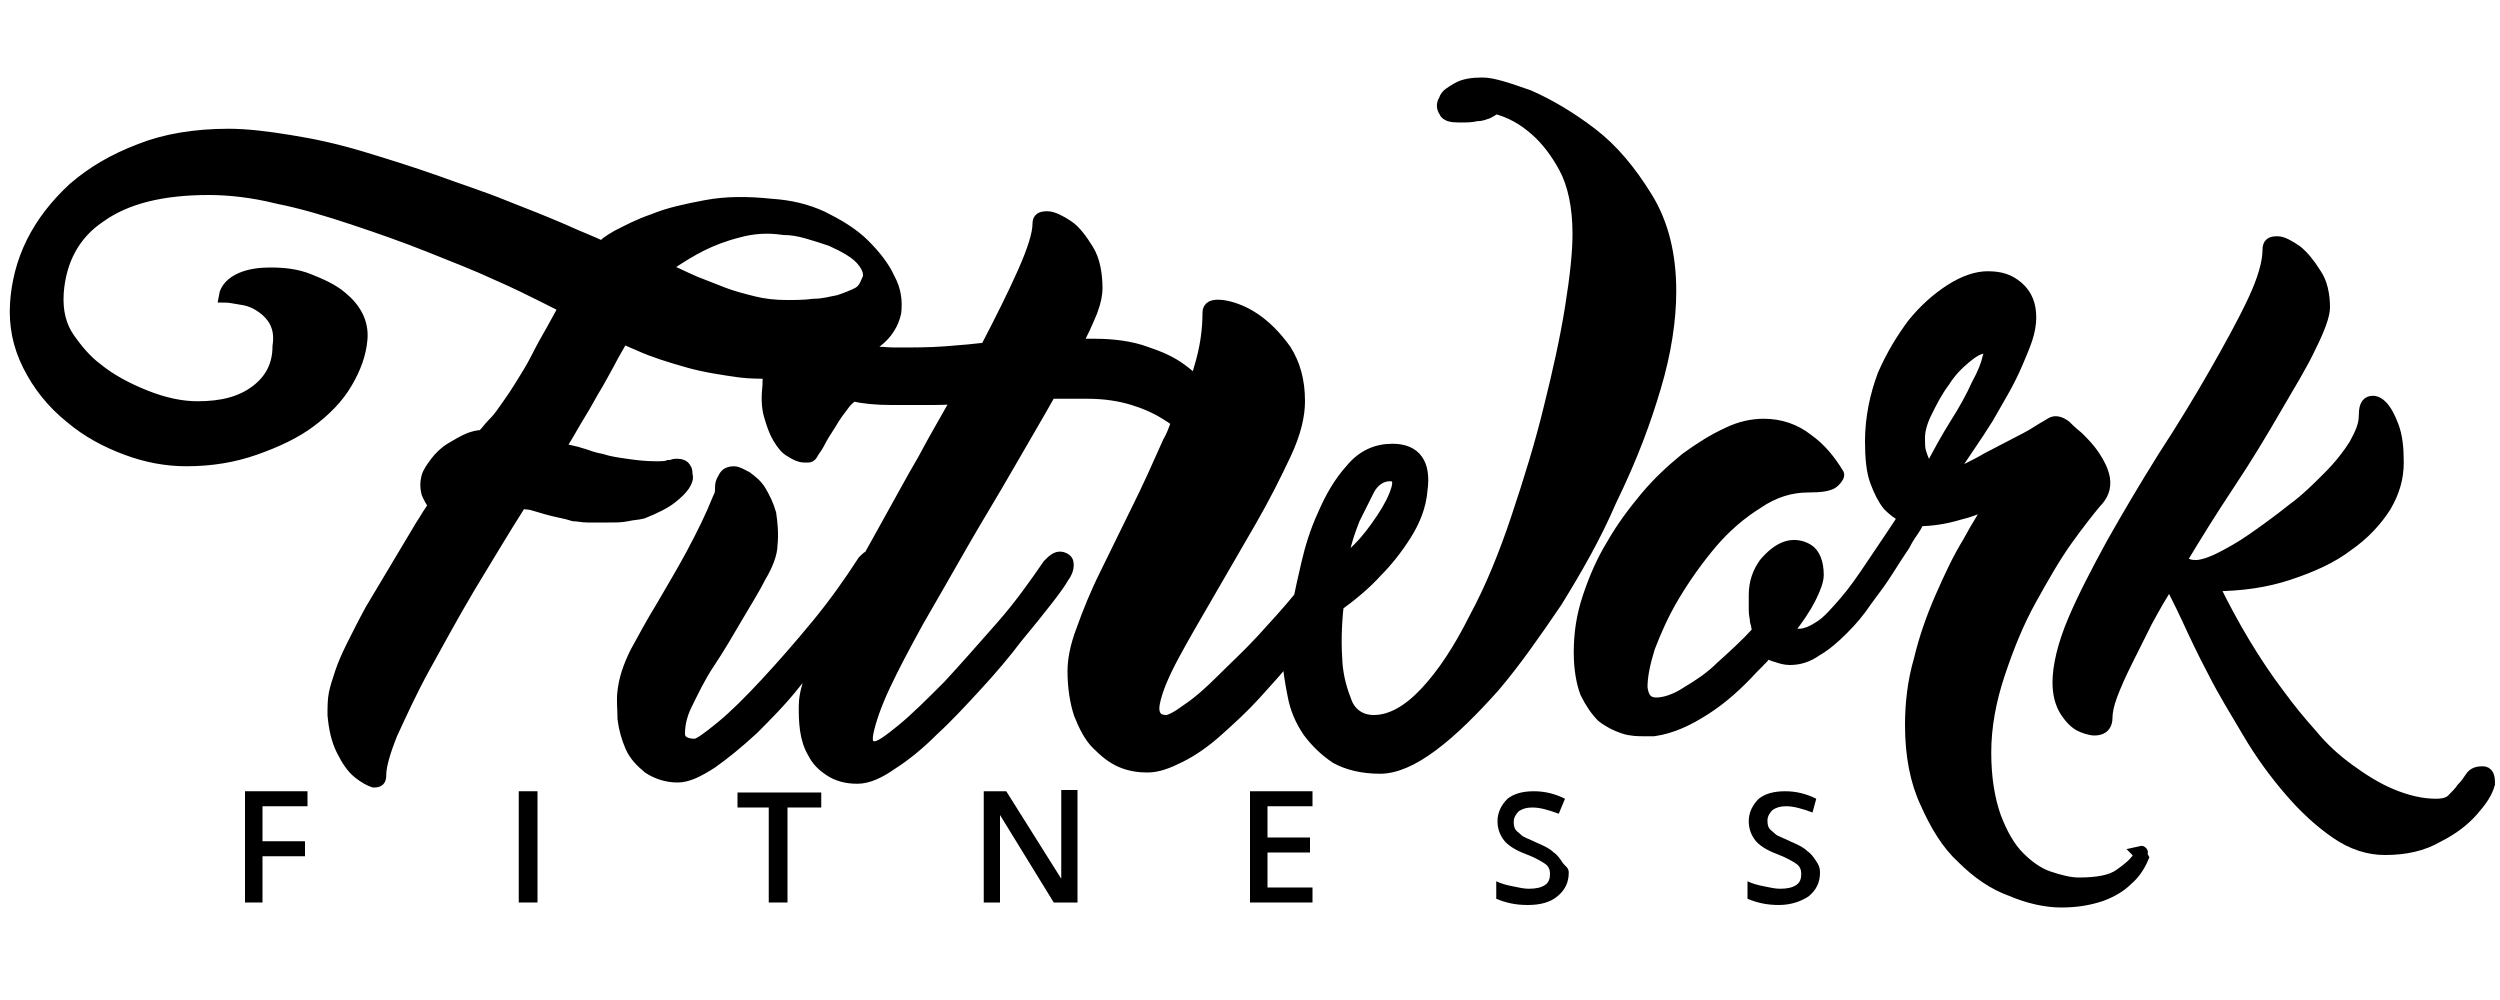 <?xml version="1.0" encoding="utf-8"?>
<!-- Generator: Adobe Illustrator 19.1.0, SVG Export Plug-In . SVG Version: 6.00 Build 0)  -->
<svg version="1.1" id="Layer_1" xmlns="http://www.w3.org/2000/svg" xmlns:xlink="http://www.w3.org/1999/xlink" x="0px" y="0px"
	 viewBox="0 0 200 80" style="enable-background:new 0 0 200 80;" xml:space="preserve">
<style type="text/css">
	.st0{stroke:#000000;stroke-miterlimit:10;}
</style>
<g>
	<path class="st0" d="M171.1,68.6c-0.3,0.5-0.8,0.9-1.5,1.4c-0.7,0.5-1.8,0.7-3.3,0.7c-0.7,0-1.5-0.2-2.4-0.5
		c-0.9-0.3-1.7-0.9-2.4-1.6c-0.8-0.8-1.4-1.9-1.9-3.2c-0.5-1.4-0.8-3.1-0.8-5.2s0.4-4.2,1.1-6.3c0.7-2.1,1.5-4.1,2.5-5.9
		c1-1.8,1.9-3.4,2.9-4.8c1-1.4,1.8-2.4,2.3-3c0.6-0.6,0.8-1.2,0.7-1.9c-0.1-0.6-0.4-1.2-0.8-1.8c-0.4-0.6-0.8-1-1.3-1.5
		c-0.5-0.4-0.8-0.7-1-0.9c-0.4-0.3-0.8-0.4-1.1-0.2c-0.3,0.2-0.7,0.4-1,0.6c-0.3,0.2-0.8,0.5-1.6,0.9c-0.8,0.4-1.7,0.9-2.5,1.3
		c-1,0.6-2.2,1.1-3.4,1.8c1.2-1.8,2.4-3.5,3.4-5.1c0.4-0.7,0.8-1.4,1.2-2.1c0.4-0.7,0.8-1.5,1.1-2.2c0.3-0.7,0.6-1.4,0.8-2
		s0.3-1.2,0.3-1.7c0-1-0.3-1.8-1-2.4c-0.7-0.6-1.4-0.8-2.4-0.8c-0.8,0-1.8,0.3-2.9,1c-1.1,0.7-2.1,1.6-3,2.7
		c-0.9,1.2-1.7,2.5-2.4,4.1c-0.6,1.6-1,3.4-1,5.3c0,1.3,0.1,2.4,0.4,3.2c0.3,0.8,0.6,1.4,1,1.9c0.4,0.4,0.8,0.7,1.2,0.9
		c0,0,0.1,0,0.1,0c-0.9,1.4-1.8,2.7-2.6,3.9c-0.8,1.2-1.5,2.2-2.2,3c-0.7,0.8-1.3,1.5-1.9,1.9c-0.6,0.4-1.2,0.7-1.8,0.7
		c-0.1,0-0.3,0-0.5-0.1c-0.2-0.1-0.4-0.2-0.4-0.2c0.8-1,1.4-1.9,1.8-2.7c0.4-0.8,0.6-1.4,0.6-1.8c0-1-0.3-1.7-0.8-2
		c-0.5-0.3-1.1-0.4-1.7-0.2c-0.6,0.2-1.2,0.7-1.7,1.3c-0.5,0.7-0.8,1.5-0.8,2.5c0,0.5,0,0.9,0,1.2c0,0.4,0.1,0.7,0.1,0.9
		c0.1,0.3,0.1,0.6,0.2,0.8c-1,1.1-2,2-3,2.9c-0.8,0.8-1.7,1.4-2.7,2c-0.9,0.6-1.8,0.9-2.5,0.9c-0.7,0-1.1-0.4-1.2-1.3
		c0-0.9,0.2-1.9,0.6-3.2c0.5-1.3,1.1-2.7,2-4.2c0.9-1.5,1.9-2.9,3-4.2c1.1-1.3,2.4-2.4,3.7-3.2c1.3-0.9,2.7-1.3,4-1.3
		c1.1,0,1.8-0.1,2.1-0.4c0.3-0.3,0.4-0.5,0.3-0.6c-0.6-1-1.4-2-2.4-2.7c-1-0.8-2.2-1.2-3.5-1.2c-0.9,0-1.9,0.2-2.9,0.7
		c-1.1,0.5-2.2,1.2-3.3,2c-1.1,0.9-2.2,1.9-3.2,3.1c-1,1.2-1.9,2.4-2.7,3.8c-0.8,1.3-1.4,2.7-1.9,4.2c-0.5,1.5-0.7,2.9-0.7,4.4
		c0,1.3,0.2,2.4,0.5,3.2c0.4,0.8,0.8,1.4,1.3,1.9c0.5,0.4,1.1,0.7,1.7,0.9c0.6,0.2,1.2,0.2,1.6,0.2h0.5c0,0,0.1,0,0.2,0
		c0.1,0,0.1,0,0.1,0c1.4-0.2,2.7-0.8,4.1-1.7c1.4-0.9,2.6-2,3.8-3.3c0.1-0.1,0.2-0.2,0.3-0.3c0.1-0.1,0.2-0.2,0.2-0.2
		c0.1-0.1,0.1-0.2,0.2-0.2c0.2-0.2,0.3-0.4,0.5-0.6c0.2,0.2,0.4,0.3,0.8,0.4c0.3,0.1,0.6,0.2,1,0.2c0.7,0,1.4-0.2,2.1-0.7
		c0.7-0.4,1.4-1,2.1-1.7c0.7-0.7,1.3-1.4,1.9-2.3c0.6-0.8,1.2-1.6,1.7-2.4c0.5-0.8,0.9-1.4,1.3-2c0.3-0.6,0.6-1,0.8-1.3
		c0.2-0.3,0.3-0.5,0.3-0.7c1.2,0,2.3-0.2,3.3-0.5c1.2-0.3,2.1-0.7,2.8-1c-0.6,0.9-1.3,2-2,3.3c-0.8,1.3-1.5,2.8-2.2,4.4
		c-0.7,1.6-1.3,3.3-1.7,5c-0.5,1.7-0.7,3.5-0.7,5.2c0,2.4,0.4,4.5,1.2,6.2c0.8,1.8,1.7,3.3,2.9,4.4c1.2,1.2,2.5,2.1,3.9,2.6
		c1.4,0.6,2.8,0.9,4,0.9c1.3,0,2.3-0.2,3.2-0.5c0.8-0.3,1.5-0.7,2-1.2c0.6-0.5,1-1.1,1.3-1.8c-0.1-0.2-0.2-0.3-0.3-0.4
		C171.5,68.1,171.3,68.2,171.1,68.6z M153.9,37c-0.1-0.2-0.2-0.5-0.3-0.8c-0.1-0.3-0.1-0.7-0.1-1.2c0-0.6,0.2-1.3,0.6-2.1
		c0.4-0.8,0.8-1.6,1.4-2.4c0.5-0.8,1.1-1.4,1.7-1.9c0.6-0.5,1.1-0.8,1.5-0.8c0.4,0,0.6,0.3,0.4,0.8c-0.1,0.5-0.4,1.3-0.9,2.2
		c-0.4,0.9-1,2-1.7,3.1s-1.4,2.4-2.1,3.7C154.2,37.5,154.1,37.3,153.9,37z"/>
	<path class="st0" d="M198.6,61.8c-0.4,0-0.7,0.1-0.9,0.4c-0.2,0.3-0.4,0.6-0.7,0.9c-0.2,0.3-0.5,0.6-0.8,0.9
		c-0.3,0.3-0.8,0.4-1.3,0.4c-1.2,0-2.4-0.3-3.6-0.8c-1.2-0.5-2.3-1.2-3.4-2c-1.1-0.8-2.1-1.7-3-2.8c-0.9-1-1.8-2.1-2.6-3.2
		c-1.9-2.5-3.7-5.5-5.3-8.8c2.3,0,4.3-0.3,6.1-0.9c1.8-0.6,3.4-1.3,4.7-2.3c1.3-0.9,2.3-2,3-3.1c0.7-1.2,1-2.3,1-3.5
		c0-1.2-0.1-2.1-0.4-2.9c-0.3-0.8-0.6-1.3-0.9-1.6c-0.3-0.3-0.6-0.4-0.9-0.3c-0.3,0.1-0.4,0.5-0.4,1.1c0,0.7-0.3,1.4-0.8,2.3
		c-0.5,0.8-1.2,1.7-2.1,2.6c-0.9,0.9-1.8,1.8-2.9,2.6c-1,0.8-2.1,1.6-3.1,2.3c-1,0.7-1.9,1.2-2.7,1.6c-0.8,0.4-1.5,0.6-1.9,0.6
		c-0.2,0-0.4,0-0.7-0.1c-0.2-0.1-0.4-0.2-0.6-0.3c1.2-2,2.5-4.1,3.9-6.2c1.4-2.1,2.6-4.1,3.7-6c1.1-1.9,2.1-3.5,2.8-5
		c0.7-1.4,1.1-2.5,1.1-3.1c0-1-0.2-2-0.7-2.7c-0.5-0.8-1-1.4-1.5-1.8c-0.6-0.4-1.1-0.7-1.5-0.7c-0.5,0-0.7,0.1-0.7,0.6
		c0,1-0.4,2.4-1.2,4.1c-0.8,1.7-1.9,3.7-3.1,5.8c-1.2,2.1-2.6,4.4-4.1,6.7c-1.5,2.4-2.8,4.6-4.1,6.9c-1.2,2.2-2.3,4.3-3.1,6.2
		c-0.8,1.9-1.2,3.6-1.2,4.9c0,0.9,0.2,1.7,0.6,2.3c0.4,0.6,0.8,1,1.3,1.2c0.5,0.2,0.9,0.3,1.3,0.2c0.4-0.1,0.6-0.4,0.6-0.9
		c0-0.4,0.1-1,0.4-1.8c0.3-0.8,0.7-1.7,1.2-2.7c0.5-1,1-2,1.6-3.2c0.6-1.1,1.2-2.2,1.9-3.2c0.3,0.7,0.8,1.6,1.4,2.9
		c0.6,1.3,1.3,2.8,2.1,4.3c0.8,1.6,1.8,3.2,2.8,4.9c1,1.7,2.1,3.2,3.3,4.6c1.2,1.4,2.4,2.5,3.7,3.4c1.3,0.9,2.6,1.3,3.9,1.3
		c1.6,0,3-0.3,4.2-1c1.2-0.6,2.1-1.3,2.8-2.1c0.7-0.8,1.1-1.4,1.3-2.1C199.1,62.1,199,61.8,198.6,61.8z"/>
	<path class="st0" d="M132.4,30.9c0.8-2.7,1.2-5.3,1.2-7.6c0-2.9-0.6-5.4-1.9-7.5c-1.3-2.1-2.7-3.8-4.4-5.1c-1.7-1.3-3.4-2.3-5-3
		c-1.7-0.6-2.9-1-3.7-1c-0.8,0-1.5,0.1-2,0.4c-0.5,0.3-0.9,0.5-1,0.9c-0.2,0.3-0.2,0.6,0,0.9c0.1,0.3,0.5,0.4,1.1,0.4
		c0.6,0,1,0,1.4-0.1c0.4,0,0.6-0.1,0.9-0.2c0.2-0.1,0.4-0.2,0.6-0.4c1.2,0.3,2.3,0.9,3.3,1.8c0.8,0.7,1.6,1.7,2.3,3
		c0.7,1.3,1.1,3.1,1.1,5.3c0,1.5-0.2,3.4-0.6,5.9c-0.4,2.5-1,5.2-1.7,8c-0.7,2.9-1.6,5.8-2.6,8.8c-1,3-2.1,5.7-3.4,8.1
		c-1.2,2.4-2.5,4.4-3.9,5.9c-1.4,1.5-2.8,2.3-4.2,2.3c-1,0-1.8-0.5-2.2-1.4c-0.4-1-0.7-2-0.8-3.2c-0.1-1.4-0.1-2.9,0.1-4.7
		c1.1-0.8,2.2-1.7,3.1-2.7c0.8-0.8,1.6-1.8,2.3-2.9c0.7-1.1,1.2-2.3,1.3-3.6c0.3-2.1-0.5-3.2-2.3-3.2c-1.3,0-2.4,0.5-3.3,1.6
		c-0.9,1-1.6,2.2-2.2,3.6c-0.6,1.3-1,2.6-1.3,3.9c-0.3,1.3-0.5,2.2-0.6,2.7c-0.9,1.1-1.9,2.2-3,3.4c-1.1,1.2-2.2,2.2-3.2,3.2
		c-1,1-1.9,1.8-2.8,2.4c-0.8,0.6-1.4,0.9-1.7,0.9c-0.8,0-1.2-0.5-1-1.5c0.2-1,0.7-2.2,1.5-3.7c0.8-1.5,1.8-3.2,2.9-5.1
		c1.1-1.9,2.2-3.8,3.3-5.7c1.1-1.9,2-3.7,2.8-5.4c0.8-1.7,1.1-3.1,1.1-4.2c0-1.7-0.4-3-1.1-4.1c-0.8-1.1-1.6-1.9-2.5-2.5
		c-0.9-0.6-1.8-0.9-2.5-1c-0.8-0.1-1.1,0.1-1.1,0.5c0,1.4-0.2,2.9-0.7,4.5c-0.1,0.4-0.2,0.7-0.4,1.1c-0.3-0.4-0.7-0.7-1.1-1
		c-0.8-0.6-1.7-1-2.9-1.4c-1.1-0.4-2.5-0.6-4-0.6H86c0.6-1,1-2,1.3-2.7c0.3-0.8,0.4-1.4,0.4-1.8c0-1.2-0.2-2.3-0.7-3.1
		c-0.5-0.8-1-1.5-1.6-1.9c-0.6-0.4-1.2-0.7-1.6-0.7c-0.5,0-0.7,0.1-0.7,0.5c0,0.8-0.4,2.1-1.2,3.9c-0.8,1.8-1.8,3.8-3,6.1
		c-0.8,0.1-1.9,0.2-3.2,0.3c-1.3,0.1-2.6,0.1-4.1,0.1c-0.7,0-1.4-0.1-2-0.1c-0.1-0.1-0.2-0.3-0.3-0.4c0.3-0.2,0.5-0.3,0.8-0.5
		c0.8-0.6,1.3-1.4,1.5-2.3c0.1-0.9,0-1.8-0.5-2.7c-0.4-0.9-1.1-1.8-2-2.7c-0.9-0.9-2.1-1.6-3.3-2.2c-1.3-0.6-2.6-0.9-4.1-1
		c-1.9-0.2-3.6-0.2-5.2,0.1c-1.6,0.3-3,0.6-4.2,1.1c-1.2,0.4-2.1,0.9-2.9,1.3c-0.7,0.4-1.1,0.7-1.2,0.9c-0.8-0.4-1.9-0.8-3.2-1.4
		c-1.4-0.6-2.9-1.2-4.7-1.9c-1.7-0.7-3.6-1.3-5.5-2c-2-0.7-3.9-1.3-5.9-1.9c-2-0.6-3.8-1-5.7-1.3c-1.8-0.3-3.5-0.5-4.9-0.5
		c-2.7,0-5.1,0.4-7.1,1.2c-2.1,0.8-3.8,1.8-5.3,3.1c-1.4,1.3-2.5,2.7-3.3,4.3c-0.8,1.6-1.2,3.3-1.3,4.9c-0.1,1.7,0.2,3.3,1,4.9
		c0.8,1.6,1.9,3,3.4,4.2c1.3,1.1,2.8,1.9,4.4,2.5c1.6,0.6,3.2,0.9,4.8,0.9c2,0,3.8-0.3,5.5-0.9c1.7-0.6,3.2-1.3,4.4-2.2
		c1.2-0.9,2.2-1.9,2.9-3.1c0.7-1.2,1.1-2.3,1.2-3.5c0.1-1.3-0.5-2.4-1.6-3.3c-0.7-0.6-1.6-1-2.6-1.4c-1-0.4-2-0.5-3.1-0.5
		c-0.8,0-1.6,0.1-2.3,0.4c-0.7,0.3-1.2,0.8-1.3,1.4h0c0.3,0,0.8,0.1,1.4,0.2c0.7,0.1,1.3,0.4,1.9,0.9c0.8,0.7,1.2,1.6,1,2.9
		c0,1.5-0.6,2.7-1.8,3.6c-1.2,0.9-2.7,1.3-4.7,1.3c-1.3,0-2.7-0.3-4.2-0.9c-1.5-0.6-2.8-1.3-3.9-2.2c-0.8-0.6-1.5-1.4-2.2-2.4
		c-0.7-1-1-2.2-0.9-3.7c0.2-2.6,1.3-4.7,3.4-6.1c2.1-1.5,5-2.2,8.7-2.2c1.6,0,3.5,0.2,5.5,0.7c2,0.4,4,1,6.1,1.7
		c2.1,0.7,4.1,1.4,6.1,2.2c2,0.8,3.8,1.5,5.3,2.2c1.6,0.7,2.8,1.3,3.8,1.8c1,0.5,1.6,0.8,1.7,0.9c-0.3,0.5-0.6,1.1-1,1.8
		c-0.4,0.7-0.8,1.4-1.2,2.2c-0.4,0.8-0.9,1.6-1.4,2.4c-0.5,0.8-1,1.5-1.5,2.2c-0.3,0.4-0.5,0.6-0.7,0.8c-0.2,0.2-0.4,0.5-0.7,0.8
		l-0.1,0.1l0,0c-0.4,0-0.7,0.1-1,0.2c-0.5,0.2-1,0.5-1.5,0.8c-0.5,0.3-0.9,0.7-1.2,1.1c-0.3,0.4-0.6,0.8-0.7,1.2
		c-0.1,0.4-0.1,0.8,0,1.2c0.1,0.2,0.1,0.3,0.2,0.4c0,0.1,0.1,0.2,0.1,0.2c0,0.1,0.1,0.1,0.1,0.1l0.4,0l-0.1,0.2
		c-0.5,0.6-0.8,1.2-1.2,1.8l-4,6.7c-0.6,1.1-1.1,2.1-1.5,2.9c-0.4,0.8-0.7,1.5-0.9,2.1c-0.2,0.6-0.4,1.2-0.5,1.7
		c-0.1,0.5-0.1,1.1-0.1,1.7c0.1,1.1,0.3,2,0.7,2.8c0.4,0.8,0.8,1.4,1.3,1.8c0.5,0.4,0.9,0.6,1.2,0.7c0.4,0,0.5-0.1,0.5-0.5
		c0-0.7,0.3-1.8,0.9-3.3c0.7-1.5,1.5-3.3,2.6-5.3c1.1-2,2.3-4.2,3.6-6.4c1.4-2.3,2.7-4.5,4.1-6.7l0.1-0.1l0.8,0.1
		c1,0.3,1.7,0.5,2.2,0.6c0.5,0.1,0.9,0.2,1.2,0.3c0.3,0,0.7,0.1,1.1,0.1c0.4,0,1,0,1.7,0c0.6,0,1,0,1.5-0.1c0.4-0.1,0.8-0.1,1.2-0.2
		c1-0.4,1.8-0.8,2.3-1.2c0.5-0.4,0.8-0.7,1-1c0.2-0.3,0.3-0.6,0.2-0.8c0-0.2,0-0.4-0.1-0.5c-0.1-0.2-0.3-0.3-0.6-0.3
		c-0.2,0-0.3,0-0.5,0.1c-0.1,0-0.2,0-0.2,0c-0.2,0.1-0.6,0.1-1.1,0.1c-0.8,0-1.6-0.1-2.3-0.2c-0.7-0.1-1.4-0.2-2-0.4
		c-0.6-0.1-1.1-0.3-1.4-0.4c-0.4-0.1-0.6-0.2-0.7-0.2l-1.3-0.3l0.1-0.2c0.4-0.6,0.8-1.3,1.2-2c0.5-0.8,0.9-1.5,1.4-2.4
		c0.5-0.8,0.9-1.6,1.3-2.3c0.4-0.8,0.8-1.4,1.1-2c0.2,0.1,0.5,0.2,0.7,0.3c0.2,0.1,0.5,0.2,0.7,0.3c1.1,0.5,2.4,0.9,3.8,1.3
		c1.4,0.4,2.8,0.6,4.2,0.8c0.8,0.1,1.6,0.1,2.4,0.1c-0.1,0.3-0.1,0.7-0.1,1c-0.1,0.9-0.1,1.7,0.1,2.4c0.2,0.7,0.4,1.3,0.7,1.8
		c0.3,0.5,0.6,0.9,1,1.1c0.3,0.2,0.7,0.4,1,0.4c0.2,0,0.3,0,0.4,0c0.1,0,0.2-0.1,0.3-0.3c0.1-0.2,0.3-0.4,0.5-0.8
		c0.2-0.4,0.5-0.9,0.9-1.5c0.4-0.7,0.8-1.2,1.1-1.6c0.2-0.3,0.5-0.5,0.7-0.7c0.9,0.2,1.9,0.3,3.1,0.3c1,0,1.9,0,2.8,0
		c0.9,0,1.8,0,2.6-0.1c-0.9,1.6-1.9,3.3-2.8,5c-1,1.7-1.9,3.4-2.8,5c-0.5,0.9-1,1.8-1.5,2.7c-0.2,0.1-0.3,0.2-0.5,0.4
		c-1.1,1.7-2.3,3.4-3.7,5.1c-1.4,1.7-2.8,3.3-4.1,4.7c-1.3,1.4-2.5,2.6-3.6,3.5c-1.1,0.9-1.8,1.4-2.1,1.4c-0.8,0-1.3-0.3-1.3-0.9
		c0-0.6,0.1-1.4,0.6-2.4s1-2.1,1.8-3.3c0.8-1.2,1.5-2.4,2.2-3.6c0.7-1.2,1.4-2.3,1.9-3.3c0.6-1,0.9-1.9,0.9-2.5
		c0.1-0.9,0-1.8-0.1-2.5c-0.2-0.7-0.5-1.3-0.8-1.8c-0.3-0.5-0.7-0.8-1.1-1.1c-0.4-0.2-0.7-0.4-1-0.4c-0.3,0-0.5,0.1-0.6,0.2
		c-0.1,0.1-0.2,0.3-0.3,0.5c-0.1,0.2-0.1,0.4-0.1,0.7c0,0.3-0.1,0.5-0.2,0.7c-0.6,1.5-1.3,2.9-2.1,4.4c-0.8,1.5-1.6,2.8-2.4,4.2
		c-0.8,1.3-1.5,2.6-2.1,3.7c-0.6,1.2-0.9,2.2-1,3.1c-0.1,0.7,0,1.4,0,2.2c0.1,0.8,0.3,1.5,0.6,2.2c0.3,0.7,0.8,1.2,1.4,1.7
		c0.6,0.4,1.4,0.7,2.3,0.7c0.8,0,1.6-0.4,2.7-1.1c1-0.7,2.1-1.6,3.3-2.7c1.1-1.1,2.3-2.3,3.4-3.7c0.8-1,1.6-1.9,2.3-2.7
		c-0.4,0.8-0.7,1.6-1,2.3c-0.4,1-0.5,1.8-0.5,2.3c0,0.6,0,1.2,0.1,1.9c0.1,0.7,0.3,1.3,0.6,1.8c0.3,0.6,0.7,1,1.3,1.4
		c0.6,0.4,1.3,0.6,2.2,0.6c0.8,0,1.7-0.4,2.7-1.1c1.1-0.7,2.2-1.6,3.3-2.7c1.2-1.1,2.3-2.3,3.5-3.6c1.2-1.3,2.3-2.6,3.2-3.8
		c1-1.2,1.8-2.2,2.5-3.1c0.7-0.9,1.1-1.5,1.2-1.7c0.3-0.4,0.4-0.7,0.4-1c0-0.3-0.1-0.4-0.3-0.5c-0.2-0.1-0.4-0.1-0.6,0
		c-0.2,0.1-0.4,0.3-0.6,0.5c-1.1,1.6-2.3,3.3-3.8,5c-1.5,1.7-2.9,3.3-4.2,4.7c-1.4,1.4-2.6,2.6-3.7,3.5c-1.1,0.9-1.8,1.4-2.2,1.4
		c-0.6,0-0.8-0.4-0.6-1.3c0.2-0.9,0.6-2.1,1.3-3.6c0.7-1.5,1.6-3.2,2.7-5.2c1.1-1.9,2.3-4,3.5-6.1s2.5-4.2,3.7-6.3
		c1.2-2.1,2.4-4.1,3.4-5.9c0.5,0,1,0,1.5,0c0.5,0,1,0,1.5,0c1.4,0,2.6,0.2,3.6,0.5c1,0.3,1.9,0.7,2.7,1.2c0.3,0.2,0.7,0.4,0.9,0.7
		c-0.2,0.5-0.4,1.1-0.7,1.6c-0.8,1.8-1.6,3.6-2.5,5.4c-0.9,1.8-1.7,3.5-2.5,5.1c-0.8,1.6-1.4,3.1-1.9,4.5c-0.5,1.3-0.7,2.4-0.7,3.3
		c0,1.3,0.2,2.5,0.5,3.4c0.4,1,0.8,1.8,1.4,2.4c0.6,0.6,1.2,1.1,1.9,1.4c0.7,0.3,1.4,0.4,2.1,0.4c0.8,0,1.6-0.3,2.6-0.8
		c1-0.5,2-1.2,3-2.1c1-0.9,2-1.8,3-2.9c1-1.1,1.9-2.1,2.7-3.1c0,1.1,0.2,2.2,0.4,3.2c0.2,1.1,0.6,2,1.2,2.9c0.6,0.8,1.3,1.5,2.2,2.1
		c0.9,0.5,2.1,0.8,3.5,0.8c1.2,0,2.6-0.6,4.2-1.8c1.6-1.2,3.2-2.8,4.9-4.7c1.7-2,3.3-4.3,5-6.8c1.6-2.6,3.1-5.2,4.3-8
		C130.6,36.4,131.6,33.6,132.4,30.9z M108.3,41.5c0.4-0.8,0.8-1.6,1.2-2.4c0.4-0.7,1-1.1,1.7-1.1c0.6,0,0.8,0.4,0.6,1.1
		c-0.2,0.7-0.6,1.5-1.2,2.4c-0.6,0.9-1.2,1.7-1.9,2.4c-0.7,0.7-1.1,1.1-1.4,1.1C107.5,43.7,107.9,42.5,108.3,41.5z M68.6,23.5
		c-0.4,0.2-0.9,0.4-1.5,0.6c-0.6,0.1-1.2,0.3-2,0.3c-0.7,0.1-1.5,0.1-2.2,0.1c-0.9,0-1.8-0.1-2.6-0.3c-0.8-0.2-1.6-0.4-2.4-0.7
		c-0.8-0.3-1.5-0.6-2.3-0.9c-0.7-0.3-1.5-0.7-2.2-1l-0.2-0.1l0.1-0.2c1-0.7,2-1.3,2.8-1.7c0.8-0.4,1.8-0.8,3-1.1
		c1.1-0.3,2.3-0.4,3.6-0.2c0.6,0,1.2,0.1,1.9,0.3c0.7,0.2,1.3,0.4,1.9,0.6c1.1,0.5,2,1,2.5,1.6c0.5,0.6,0.7,1.2,0.4,1.7
		C69.2,23,69,23.3,68.6,23.5z"/>
</g>
<g>
	<path d="M21,72.2h-1.4v-8.9h5v1.2H21v2.8h3.4v1.2H21V72.2z"/>
	<path d="M41.5,72.2v-8.9h1.5v8.9H41.5z"/>
	<path d="M63,72.2h-1.5v-7.6H59v-1.2h6.7v1.2H63V72.2z"/>
	<path d="M86.1,72.2h-1.8L80,65.2h0l0,0.4C80,66.3,80,67,80,67.6v4.6h-1.3v-8.9h1.8l4.4,7h0c0-0.1,0-0.4,0-1c0-0.6,0-1,0-1.4v-4.7
		h1.3V72.2z"/>
	<path d="M105,72.2h-5v-8.9h5v1.2h-3.6V67h3.4v1.2h-3.4V71h3.6V72.2z"/>
	<path d="M125.5,69.8c0,0.8-0.3,1.4-0.9,1.9s-1.4,0.7-2.4,0.7c-1,0-1.8-0.2-2.5-0.5v-1.4c0.4,0.2,0.8,0.3,1.3,0.4
		c0.5,0.1,0.9,0.2,1.3,0.2c0.6,0,1-0.1,1.3-0.3c0.3-0.2,0.4-0.5,0.4-0.9c0-0.3-0.1-0.6-0.4-0.8c-0.3-0.2-0.8-0.5-1.6-0.8
		c-0.8-0.3-1.4-0.7-1.7-1.1c-0.3-0.4-0.5-0.9-0.5-1.5c0-0.7,0.3-1.3,0.8-1.8c0.5-0.4,1.2-0.6,2.1-0.6c0.9,0,1.7,0.2,2.5,0.6
		l-0.5,1.2c-0.8-0.3-1.5-0.5-2.1-0.5c-0.5,0-0.8,0.1-1.1,0.3c-0.2,0.2-0.4,0.5-0.4,0.8c0,0.2,0,0.4,0.1,0.6c0.1,0.2,0.3,0.3,0.5,0.5
		s0.6,0.3,1.2,0.6c0.7,0.3,1.1,0.5,1.4,0.8c0.3,0.2,0.5,0.5,0.7,0.8S125.5,69.4,125.5,69.8z"/>
	<path d="M145.6,69.8c0,0.8-0.3,1.4-0.9,1.9c-0.6,0.4-1.4,0.7-2.4,0.7s-1.8-0.2-2.5-0.5v-1.4c0.4,0.2,0.8,0.3,1.3,0.4
		c0.5,0.1,0.9,0.2,1.3,0.2c0.6,0,1-0.1,1.3-0.3c0.3-0.2,0.4-0.5,0.4-0.9c0-0.3-0.1-0.6-0.4-0.8s-0.8-0.5-1.6-0.8
		c-0.8-0.3-1.4-0.7-1.7-1.1c-0.3-0.4-0.5-0.9-0.5-1.5c0-0.7,0.3-1.3,0.8-1.8c0.5-0.4,1.2-0.6,2.1-0.6c0.9,0,1.7,0.2,2.5,0.6L145,65
		c-0.8-0.3-1.5-0.5-2.1-0.5c-0.5,0-0.8,0.1-1.1,0.3c-0.2,0.2-0.4,0.5-0.4,0.8c0,0.2,0,0.4,0.1,0.6c0.1,0.2,0.3,0.3,0.5,0.5
		s0.6,0.3,1.2,0.6c0.7,0.3,1.1,0.5,1.4,0.8c0.3,0.2,0.5,0.5,0.7,0.8S145.6,69.4,145.6,69.8z"/>
</g>
</svg>
